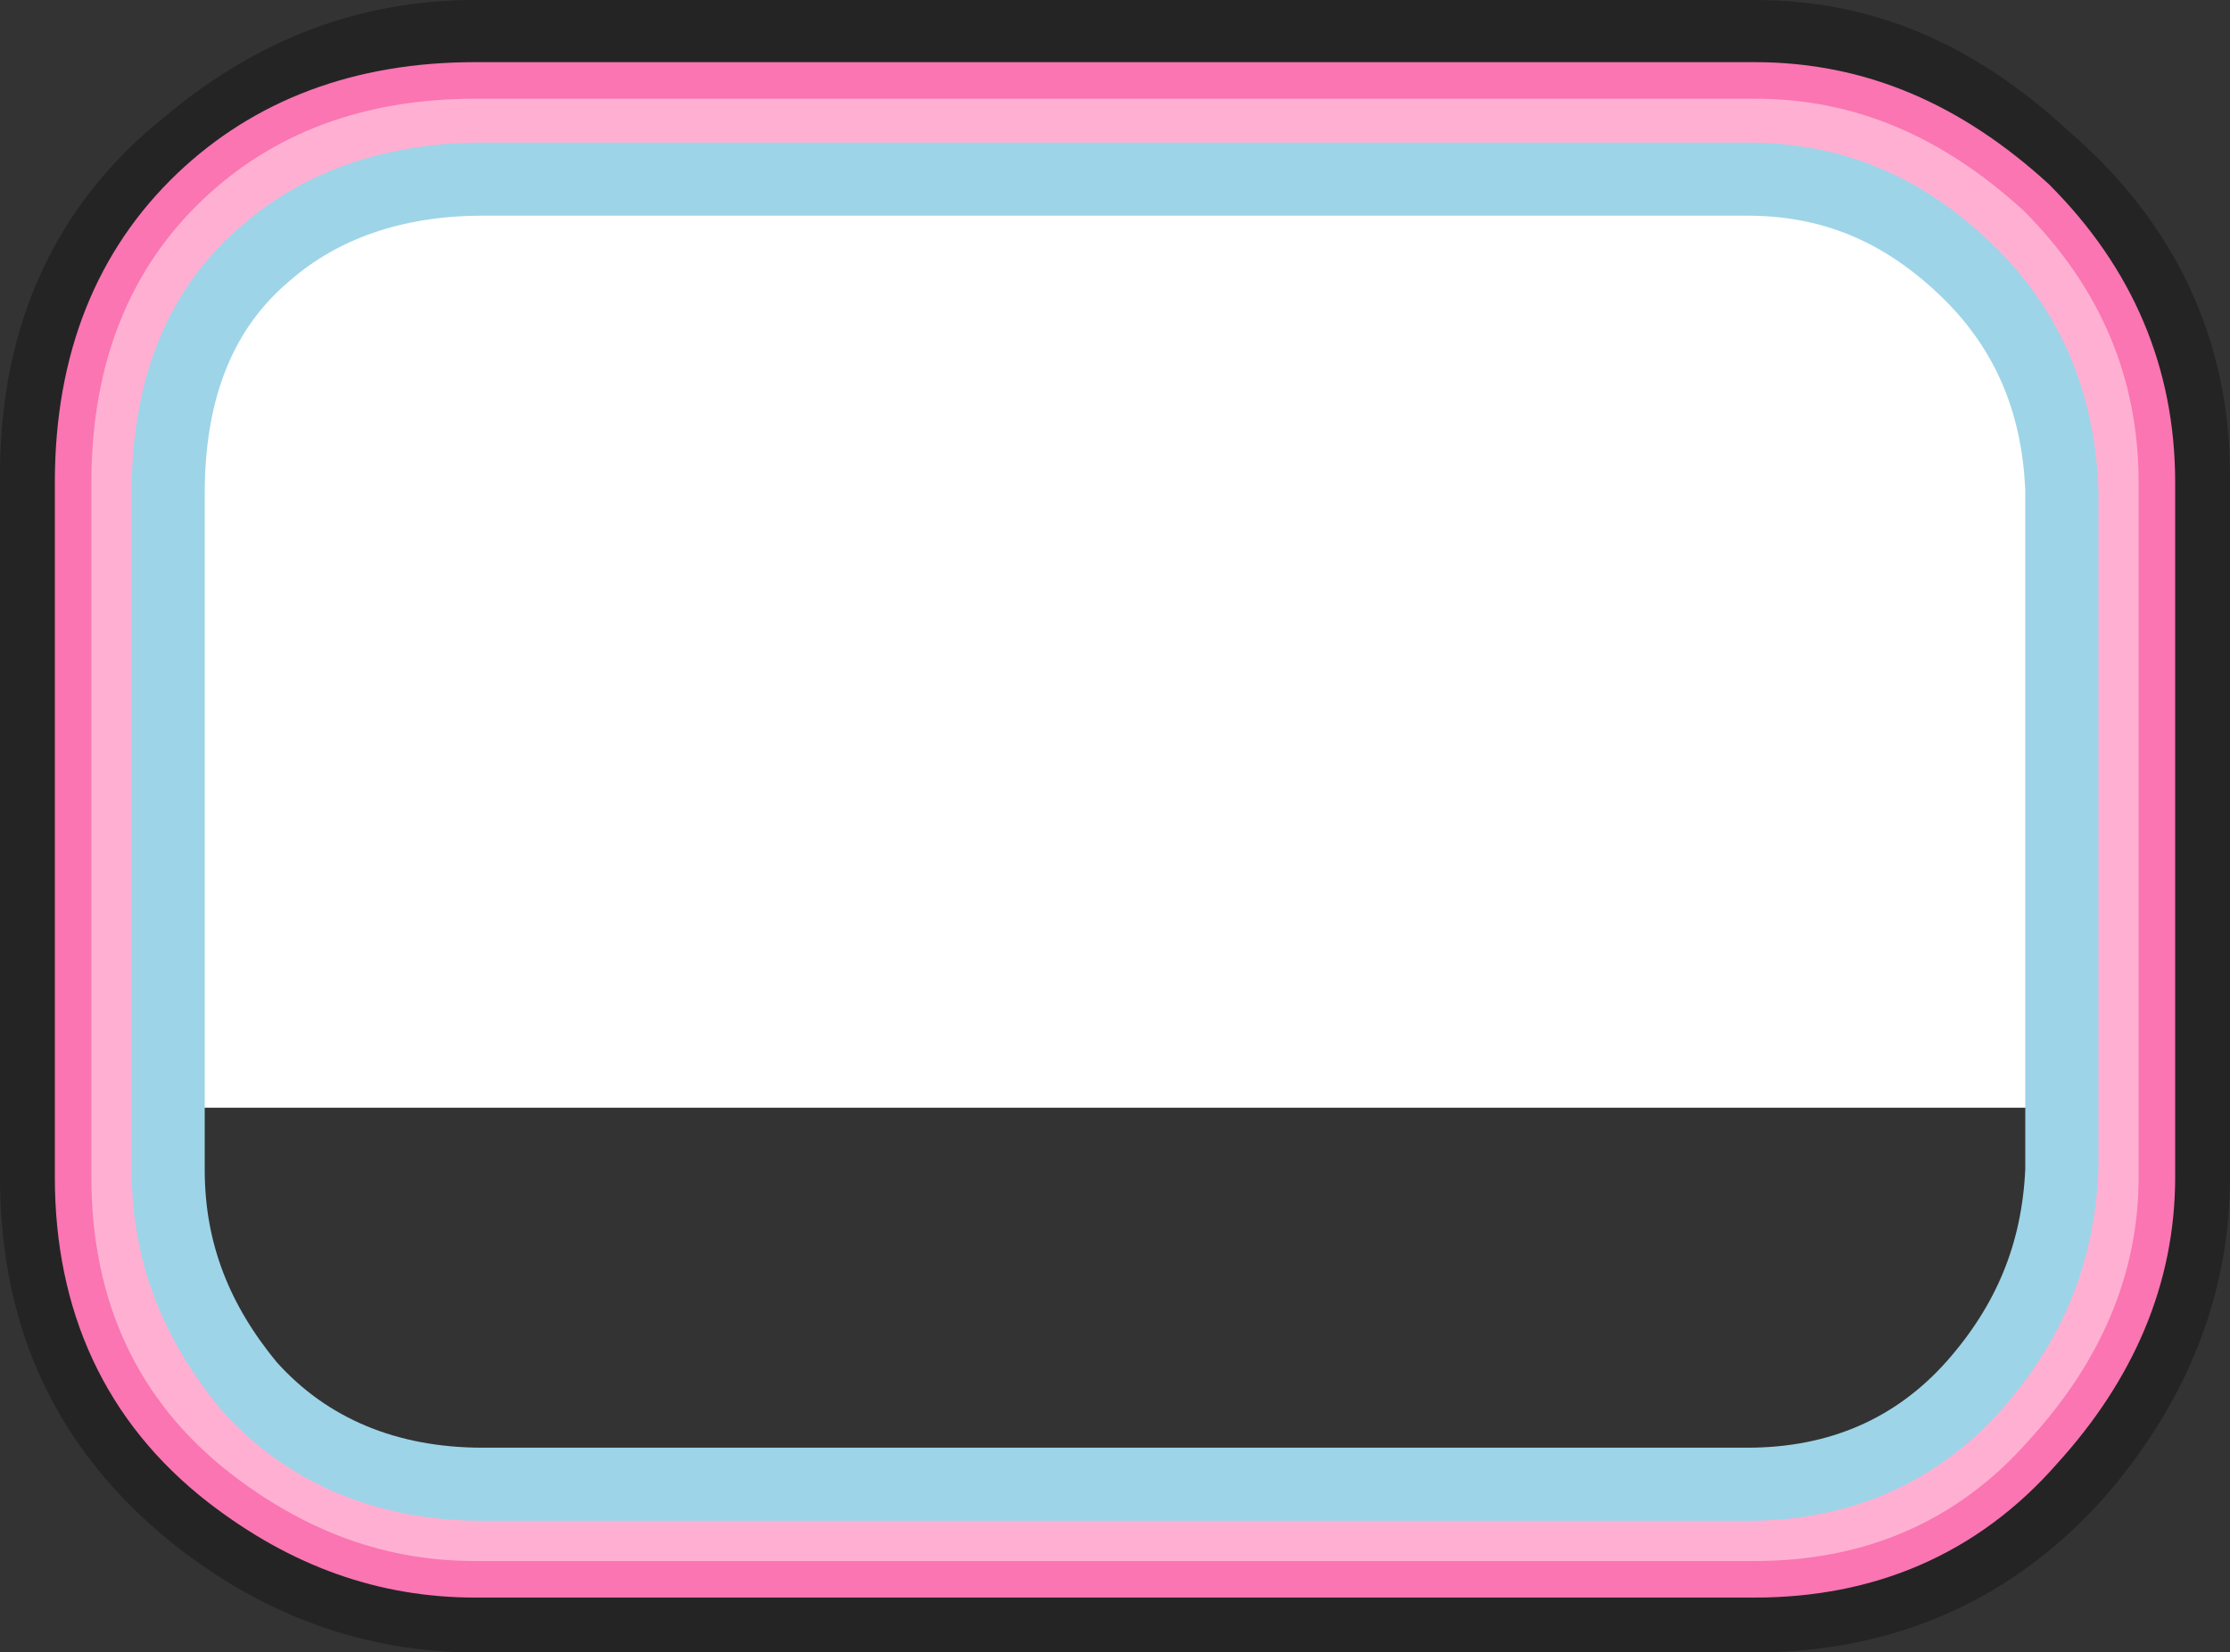 <?xml version="1.0" encoding="utf-8"?>
<!-- Generator: Adobe Illustrator 26.5.0, SVG Export Plug-In . SVG Version: 6.00 Build 0)  -->
<svg version="1.1" id="Layer_1" xmlns="http://www.w3.org/2000/svg" xmlns:xlink="http://www.w3.org/1999/xlink" x="0px" y="0px"
	 viewBox="0 0 61 45.2" style="enable-background:new 0 0 61 45.2;" xml:space="preserve">
<rect x="0" y="0" width="61" height="45.2" fill="#333333" stroke="none"/>
<style type="text/css">
	.st0{fill-rule:evenodd;clip-rule:evenodd;fill:#FFFFFF;}
	.st1{fill-rule:evenodd;clip-rule:evenodd;fill:#FFB0D2;}
	.st2{fill-rule:evenodd;clip-rule:evenodd;fill-opacity:0.302;}
	.st3{fill-rule:evenodd;clip-rule:evenodd;fill:url(#SVGID_1_);}
	.st4{fill:none;stroke:#9DD4E8;stroke-width:2;stroke-linecap:round;stroke-linejoin:round;}
	.st5{fill:none;stroke:#FA75B2;stroke-linecap:round;stroke-linejoin:round;}
</style>
<path class="st0" d="M4.6,30.3V13.9c0-3.1,0.9-5.4,2.7-7c1.5-1.4,3.5-2.1,5.9-2.1h34.6c2.3,0,4.2,0.9,5.9,2.6
	c1.7,1.7,2.6,3.9,2.7,6.5v16.4H4.6"/>
<path class="st1" d="M56.4,28.9V13.4c-0.1-2.5-1-4.5-2.7-6.1c-1.7-1.6-3.6-2.4-5.9-2.4H13.2c-2.4,0-4.4,0.7-5.9,2
	c-1.8,1.5-2.7,3.7-2.7,6.6v15.4V32c0,2.3,0.8,4.2,2.2,5.9c1.6,1.8,3.8,2.7,6.4,2.7h34.6c2.5,0,4.6-0.9,6.2-2.7
	c1.5-1.7,2.3-3.6,2.4-5.9V28.9 M48,2.2c2.9,0,5.4,1.1,7.7,3.2c2.3,2.2,3.4,4.8,3.3,7.8v19c0,2.9-1.1,5.4-3.1,7.5
	c-2.1,2.3-4.8,3.5-7.9,3.5H13c-2.5,0-4.9-0.9-7-2.5c-2.6-2.1-4-4.9-4-8.5v-19c0-3.4,1.1-6.1,3.2-8.1c2-1.9,4.6-2.9,7.8-2.9H48"/>
<path class="st2" d="M48,2.2H13c-3.2,0-5.8,1-7.8,2.9C3.1,7.1,2,9.8,2,13.2v19c0,3.5,1.3,6.4,4,8.5c2.2,1.7,4.5,2.5,7,2.5h35
	c3.1,0,5.8-1.1,7.9-3.5c2-2.2,3.1-4.7,3.1-7.5v-19c0-3-1.1-5.6-3.3-7.8C53.4,3.3,50.9,2.2,48,2.2 M56.6,3.6C59.5,6.1,61,9.3,61,13
	v19.2c0,3.1-1.1,6-3.3,8.6c-2.5,2.9-5.8,4.4-9.7,4.4H13c-3,0-5.8-1-8.3-3C1.6,39.7,0,36.4,0,32.2V13c0-4.1,1.5-7.4,4.5-9.8
	C7,1.1,9.8,0,13,0h35C51.1,0,53.9,1.1,56.6,3.6"/>
<linearGradient id="SVGID_1_" gradientUnits="userSpaceOnUse" x1="-819.2" y1="34.725" x2="819.2" y2="34.725" gradientTransform="matrix(0 6.300000e-03 7.200000e-03 0 -247.474 -335.517)">
	<stop  offset="0" style="stop-color:#FFFFFF"/>
	<stop  offset="1" style="stop-color:#B2DEED"/>
</linearGradient>
<path class="st3" d="M4.6,28.9h51.8V32c-0.1,2.3-0.9,4.2-2.4,5.9c-1.7,1.8-3.8,2.7-6.2,2.7H13.2c-2.6,0-4.7-0.9-6.4-2.7
	c-1.5-1.7-2.2-3.6-2.2-5.9V28.9"/>
<path class="st4" d="M56.4,28.9V13.4c-0.1-2.5-1-4.5-2.7-6.1c-1.7-1.6-3.6-2.4-5.9-2.4H13.2c-2.4,0-4.4,0.7-5.9,2
	c-1.8,1.5-2.7,3.7-2.7,6.6v15.4V32c0,2.3,0.8,4.2,2.2,5.9c1.6,1.8,3.8,2.7,6.4,2.7h34.6c2.5,0,4.6-0.9,6.2-2.7
	c1.5-1.7,2.3-3.6,2.4-5.9V28.9"/>
<path class="st5" d="M48,2.2H13c-3.2,0-5.8,1-7.8,2.9C3.1,7.1,2,9.8,2,13.2v19c0,3.5,1.3,6.4,4,8.5c2.2,1.7,4.5,2.5,7,2.5h35
	c3.1,0,5.8-1.1,7.9-3.5c2-2.2,3.1-4.7,3.1-7.5v-19c0-3-1.1-5.6-3.3-7.8C53.4,3.3,50.9,2.2,48,2.2z"/>
</svg>
